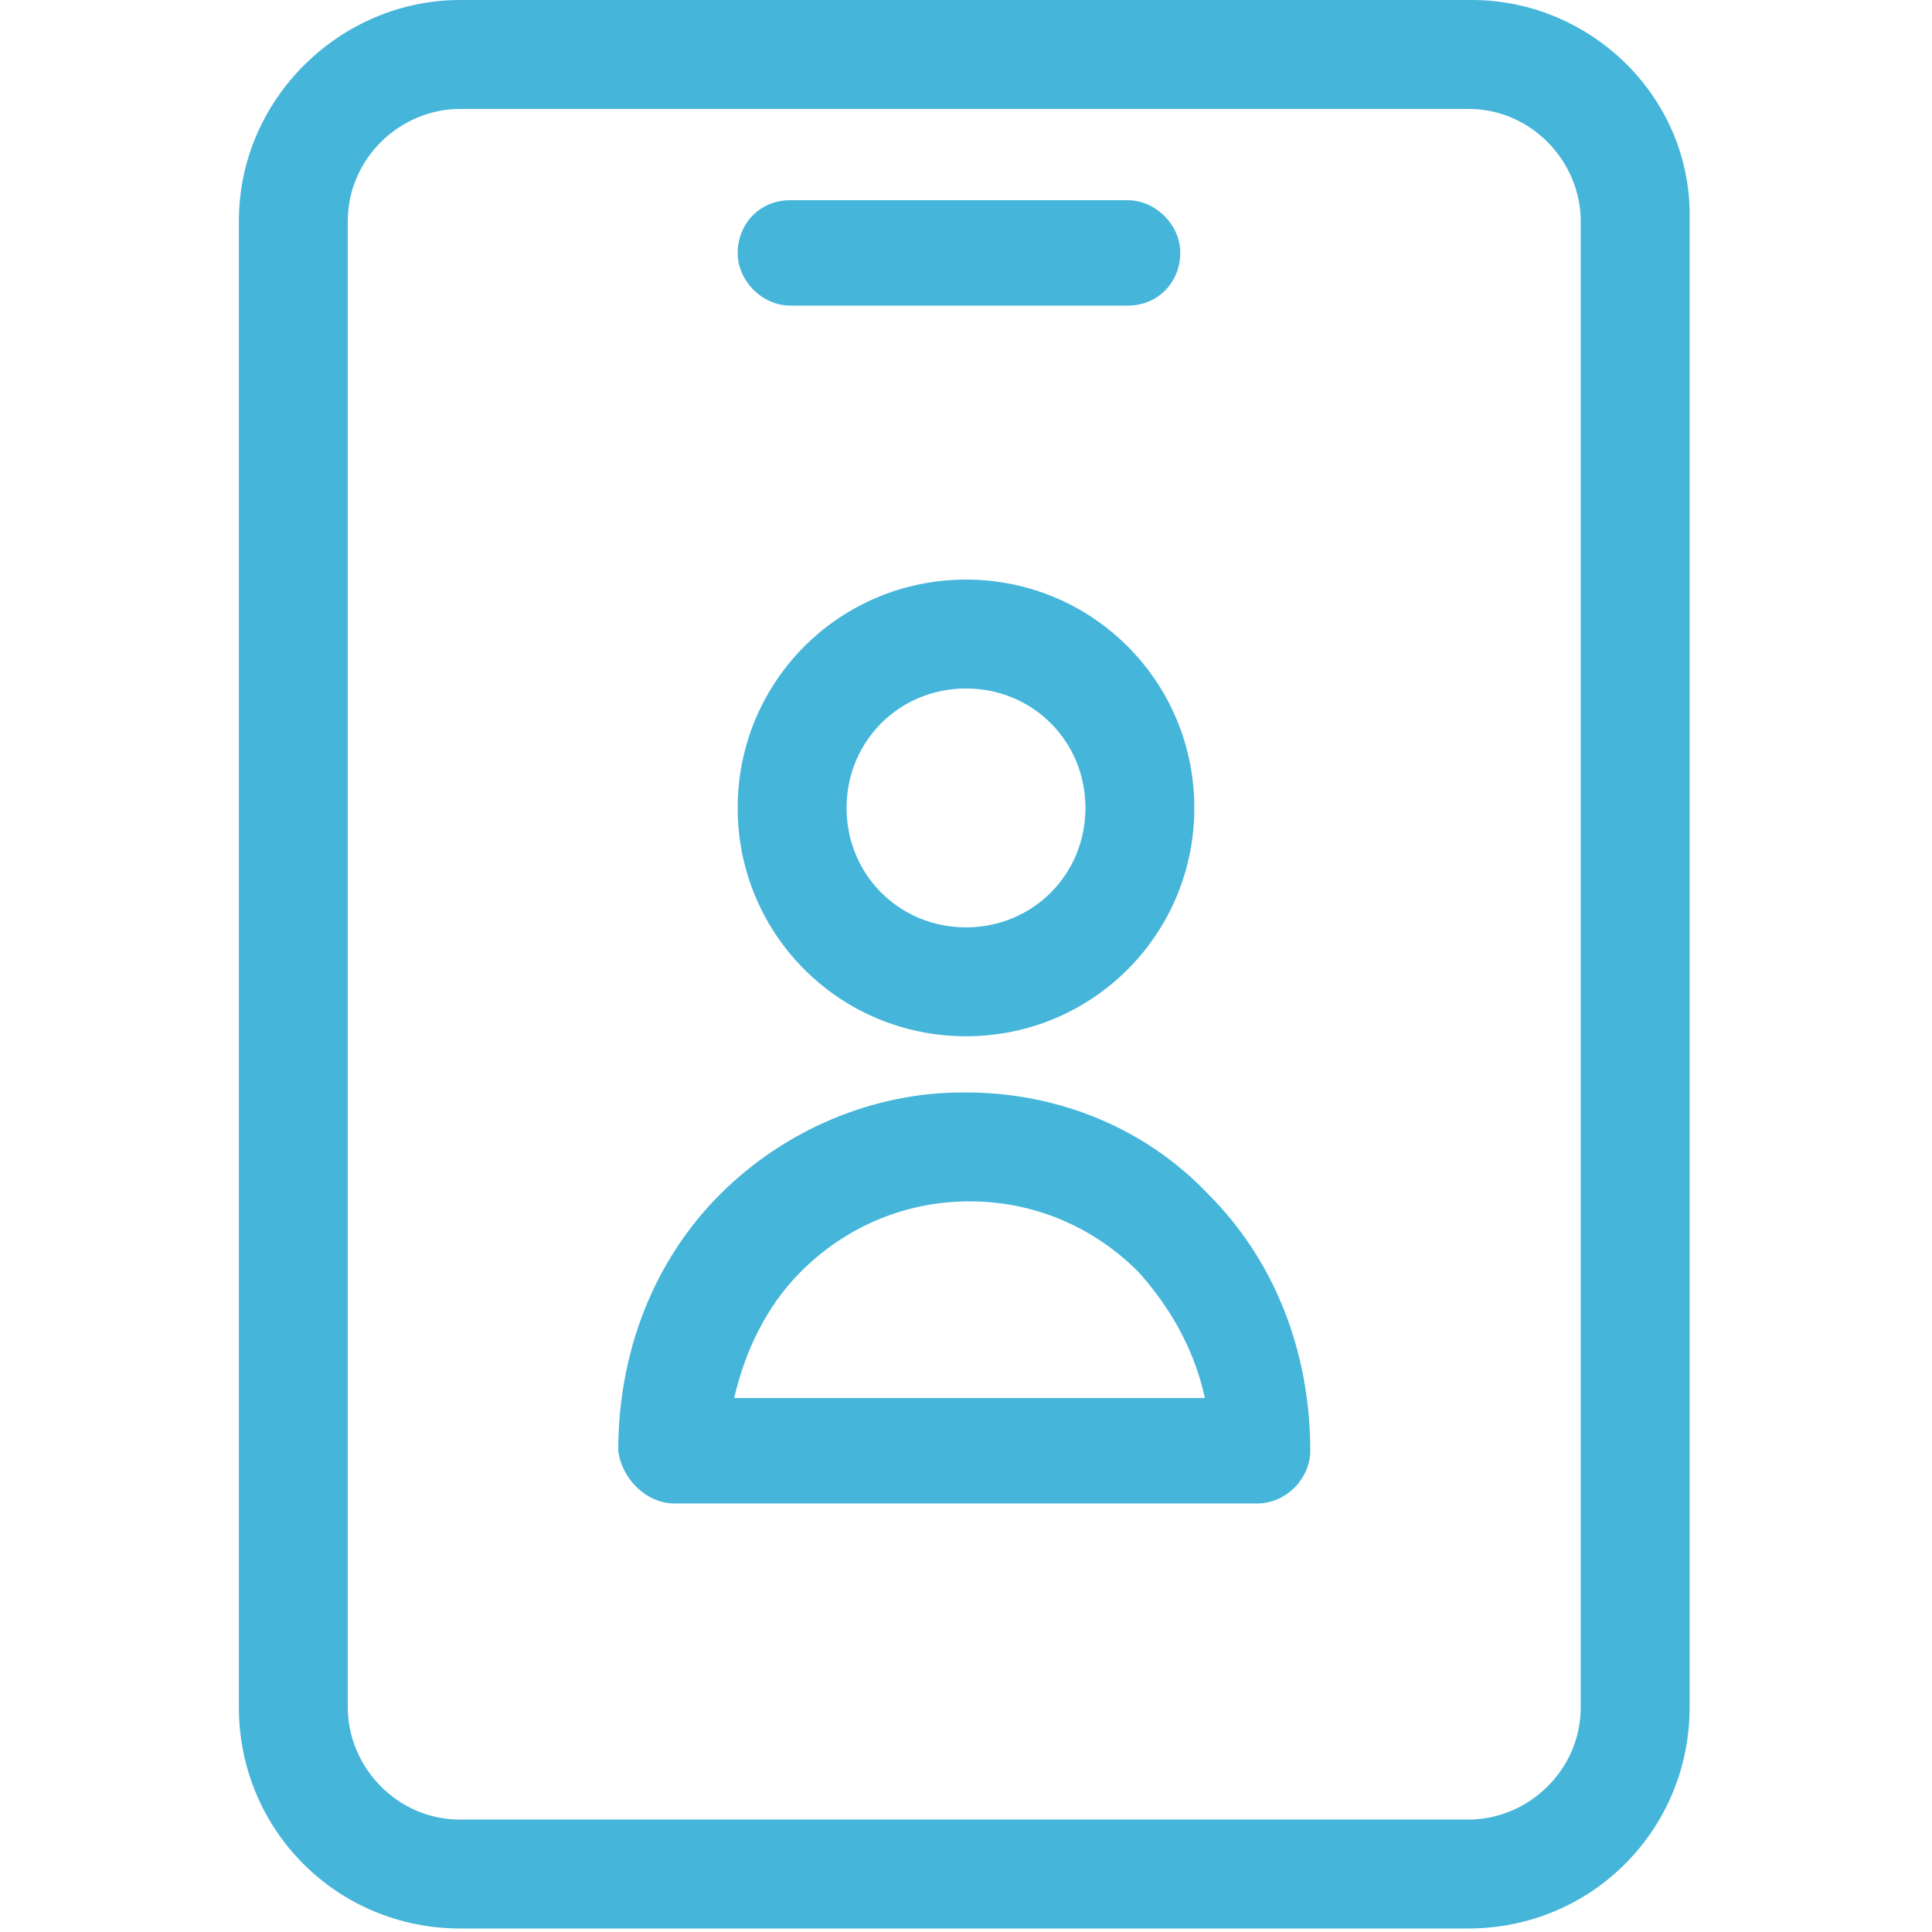 <?xml version="1.0" encoding="utf-8"?>
<!-- Generator: Adobe Illustrator 22.0.1, SVG Export Plug-In . SVG Version: 6.00 Build 0)  -->
<svg version="1.1" id="圖層_1" xmlns="http://www.w3.org/2000/svg" xmlns:xlink="http://www.w3.org/1999/xlink" x="0px" y="0px"
	 width="55px" height="55px" viewBox="0 0 55 55" style="enable-background:new 0 0 55 55;" xml:space="preserve">
<style type="text/css">
	.st0{fill:#45B5DA;}
</style>
<g>
	<path class="st0" d="M27.5,29.5L27.5,29.5c3.6,0,6.5-2.9,6.5-6.5c0-3.6-2.9-6.5-6.5-6.5S21,19.4,21,23C21,26.6,23.9,29.5,27.5,29.5
		z M24.1,23c0-1.9,1.5-3.4,3.4-3.4c1.9,0,3.4,1.5,3.4,3.4c0,1.9-1.5,3.4-3.4,3.4C25.6,26.4,24.1,24.9,24.1,23z"/>
	<path class="st0" d="M19.2,42.8h16.6c0.8,0,1.5-0.7,1.5-1.5c0-2.8-1-5.4-2.9-7.3c-1.8-1.9-4.3-2.9-6.9-2.9c0,0-0.1,0-0.1,0
		c-2.6,0-5.1,1.1-6.9,2.9c-1.9,1.9-2.9,4.5-2.9,7.3C17.7,42.1,18.4,42.8,19.2,42.8z M20.9,39.8c0.3-1.3,0.9-2.6,1.9-3.6
		c1.3-1.3,3-2,4.8-2c1.8,0,3.5,0.7,4.8,2c0.9,1,1.6,2.2,1.9,3.6H20.9z"/>
	<path class="st0" d="M41.9,0H13.1C9.7,0,6.8,2.8,6.8,6.3v42.3c0,3.5,2.8,6.3,6.3,6.3h28.7c3.5,0,6.3-2.8,6.3-6.3V6.3
		C48.2,2.8,45.3,0,41.9,0z M9.9,6.3c0-1.8,1.5-3.2,3.2-3.2h28.7c1.8,0,3.2,1.5,3.2,3.2v42.3c0,1.8-1.5,3.2-3.2,3.2H13.1
		c-1.8,0-3.2-1.5-3.2-3.2V6.3z"/>
	<path class="st0" d="M22.5,8.7h9.6c0.9,0,1.5-0.7,1.5-1.5s-0.7-1.5-1.5-1.5h-9.6c-0.9,0-1.5,0.7-1.5,1.5S21.7,8.7,22.5,8.7z"/>
</g>
</svg>
